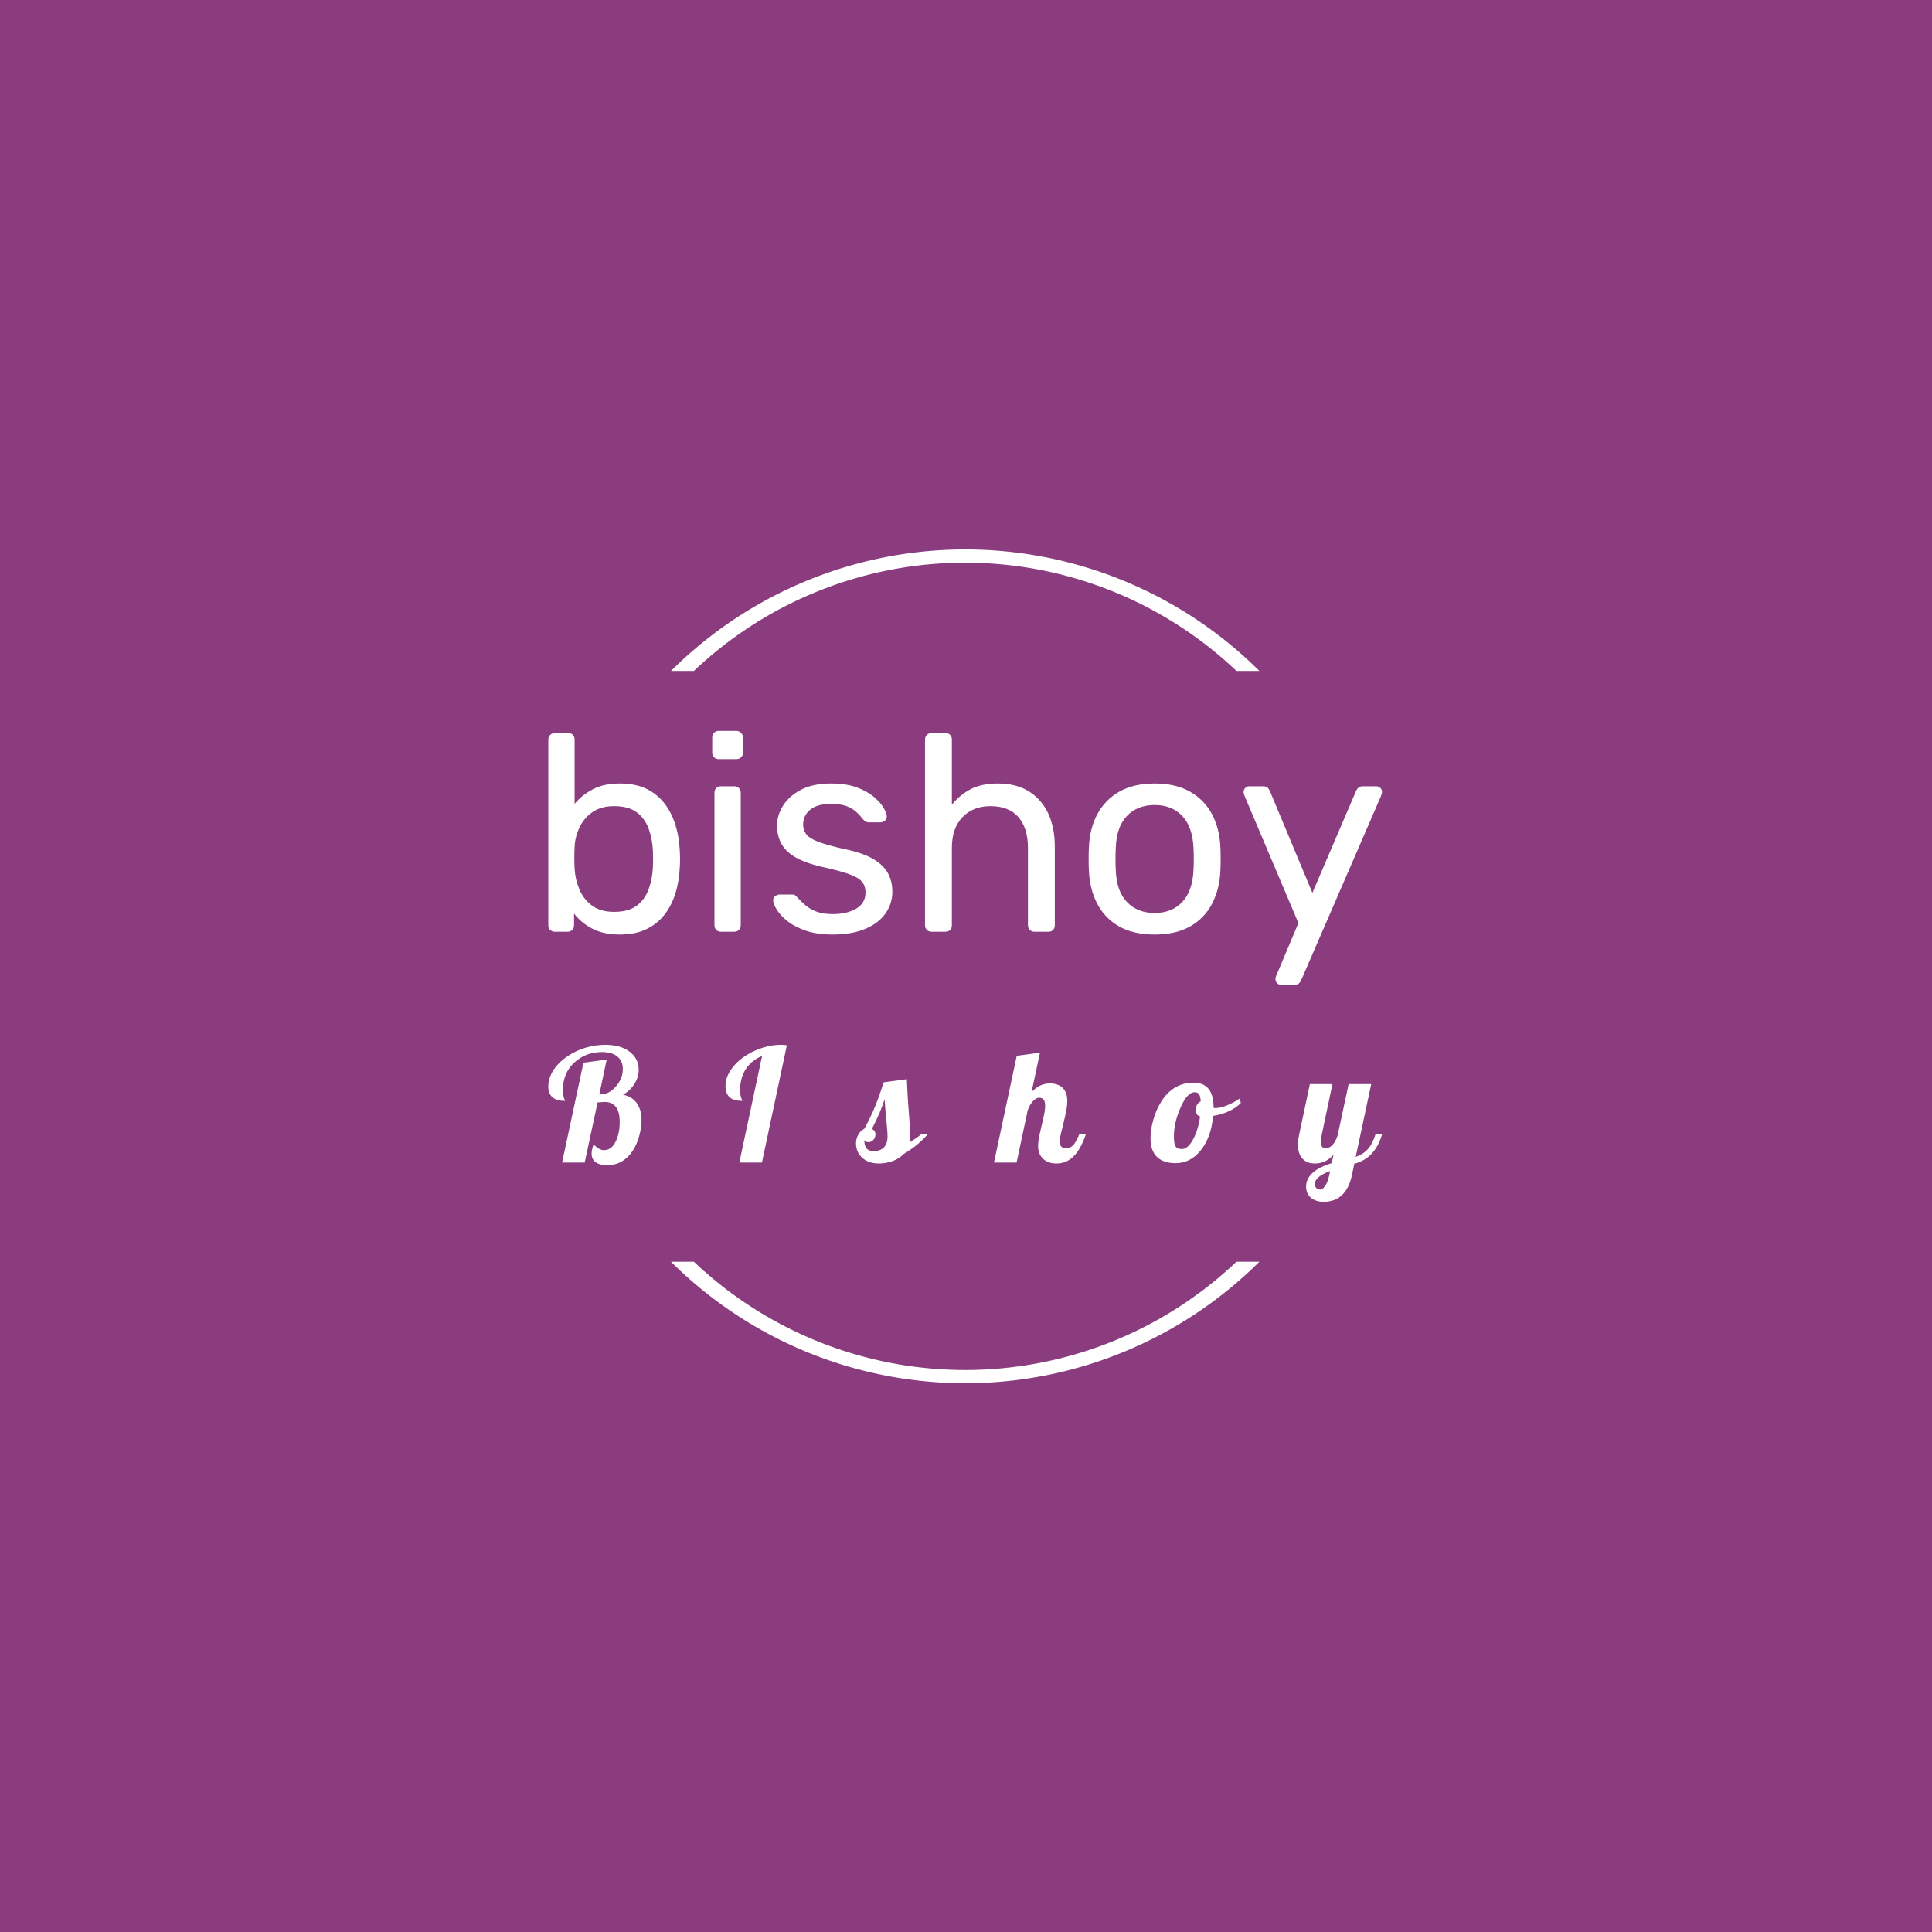 <svg xmlns="http://www.w3.org/2000/svg" version="1.1" xmlns:xlink="http://www.w3.org/1999/xlink" xmlns:svgjs="http://svgjs.dev/svgjs" width="100" height="100" viewBox="0 0 1000 1000"><rect width="1000" height="1000" fill="#8b3c7f"></rect><g transform="matrix(0.7,0,0,0.7,149.576,282.127)"><svg viewBox="0 0 396 247" data-background-color="#8b3c7f" preserveAspectRatio="xMidYMid meet" height="623" width="1000" xmlns="http://www.w3.org/2000/svg" xmlns:xlink="http://www.w3.org/1999/xlink"><g id="tight-bounds" transform="matrix(1,0,0,1,0.24,-0.1)"><svg viewBox="0 0 395.52 247.2" height="247.2" width="395.52"><g><svg></svg></g><g><svg viewBox="0 0 395.52 247.2" height="247.2" width="395.52"><g transform="matrix(1,0,0,1,75.544,54.579)"><svg viewBox="0 0 244.431 138.041" height="138.041" width="244.431"><g><svg viewBox="0 0 244.431 138.041" height="138.041" width="244.431"><g><svg viewBox="0 0 244.431 138.041" height="138.041" width="244.431"><g><svg viewBox="0 0 244.431 138.041" height="138.041" width="244.431"><g id="textblocktransform"><svg viewBox="0 0 244.431 138.041" height="138.041" width="244.431" id="textblock"><g><svg viewBox="0 0 244.431 74.453" height="74.453" width="244.431"><g transform="matrix(1,0,0,1,0,0)"><svg width="244.431" viewBox="3.75 -35.9 149.04 45.4" height="74.453" data-palette-color="#ffffff"><path d="M16.55 0.5L16.55 0.5Q13.55 0.5 11.55-0.58 9.55-1.65 8.35-3.25L8.35-3.25 8.35-1.15Q8.35-0.65 8.03-0.33 7.7 0 7.2 0L7.2 0 4.9 0Q4.4 0 4.08-0.33 3.75-0.65 3.75-1.15L3.75-1.15 3.75-34.35Q3.75-34.85 4.08-35.18 4.4-35.5 4.9-35.5L4.9-35.5 7.35-35.5Q7.85-35.5 8.15-35.18 8.45-34.85 8.45-34.35L8.45-34.35 8.45-22.85Q9.7-24.4 11.68-25.45 13.65-26.5 16.55-26.5L16.55-26.5Q19.35-26.5 21.33-25.53 23.3-24.55 24.58-22.85 25.85-21.15 26.5-19 27.15-16.85 27.25-14.5L27.25-14.5Q27.3-13.7 27.3-13 27.3-12.3 27.25-11.5L27.25-11.5Q27.15-9.1 26.5-6.95 25.85-4.8 24.58-3.13 23.3-1.45 21.33-0.48 19.35 0.5 16.55 0.5ZM15.5-3.55L15.5-3.55Q18.1-3.55 19.58-4.67 21.05-5.8 21.7-7.63 22.35-9.45 22.45-11.55L22.45-11.55Q22.5-13 22.45-14.45L22.45-14.45Q22.35-16.55 21.7-18.38 21.05-20.2 19.58-21.33 18.1-22.45 15.5-22.45L15.5-22.45Q13.15-22.45 11.6-21.35 10.05-20.25 9.28-18.55 8.5-16.85 8.45-15.1L8.45-15.1Q8.4-14.3 8.4-13.18 8.4-12.05 8.45-11.25L8.45-11.25Q8.55-9.4 9.28-7.63 10-5.85 11.53-4.7 13.05-3.55 15.5-3.55ZM37 0L34.6 0Q34.1 0 33.77-0.33 33.45-0.65 33.45-1.15L33.45-1.15 33.45-24.85Q33.45-25.35 33.77-25.68 34.1-26 34.6-26L34.6-26 37-26Q37.5-26 37.82-25.68 38.15-25.35 38.15-24.85L38.15-24.85 38.15-1.15Q38.15-0.65 37.82-0.33 37.5 0 37 0L37 0ZM37.35-30.85L34.2-30.85Q33.7-30.85 33.37-31.18 33.05-31.5 33.05-32L33.05-32 33.05-34.7Q33.05-35.2 33.37-35.55 33.7-35.9 34.2-35.9L34.2-35.9 37.35-35.9Q37.85-35.9 38.2-35.55 38.55-35.2 38.55-34.7L38.55-34.7 38.55-32Q38.55-31.5 38.2-31.18 37.85-30.85 37.35-30.85L37.35-30.85ZM54.55 0.5L54.55 0.5Q51.74 0.5 49.74-0.2 47.74-0.9 46.49-1.9 45.24-2.9 44.62-3.9 43.99-4.9 43.95-5.5L43.95-5.5Q43.89-6.05 44.3-6.35 44.7-6.65 45.09-6.65L45.09-6.65 47.34-6.65Q47.59-6.65 47.77-6.58 47.95-6.5 48.24-6.15L48.24-6.15Q48.89-5.45 49.7-4.75 50.49-4.05 51.67-3.6 52.84-3.15 54.59-3.15L54.59-3.15Q57.14-3.15 58.8-4.13 60.45-5.1 60.45-7L60.45-7Q60.45-8.25 59.77-9 59.09-9.75 57.37-10.35 55.64-10.95 52.64-11.6L52.64-11.6Q49.64-12.3 47.89-13.33 46.14-14.35 45.39-15.78 44.64-17.2 44.64-19L44.64-19Q44.64-20.85 45.74-22.58 46.84-24.3 48.97-25.4 51.09-26.5 54.3-26.5L54.3-26.5Q56.89-26.5 58.75-25.85 60.59-25.2 61.8-24.23 63-23.25 63.59-22.3 64.19-21.35 64.25-20.7L64.25-20.7Q64.3-20.2 63.95-19.88 63.59-19.55 63.14-19.55L63.14-19.55 61.05-19.55Q60.7-19.55 60.47-19.7 60.25-19.85 60.05-20.05L60.05-20.05Q59.55-20.7 58.87-21.35 58.2-22 57.12-22.43 56.05-22.85 54.3-22.85L54.3-22.85Q51.8-22.85 50.55-21.8 49.3-20.75 49.3-19.15L49.3-19.15Q49.3-18.2 49.84-17.45 50.39-16.7 51.95-16.1 53.49-15.5 56.55-14.8L56.55-14.8Q59.84-14.15 61.75-13.05 63.64-11.95 64.44-10.5 65.25-9.05 65.25-7.15L65.25-7.15Q65.25-5.05 64.05-3.3 62.84-1.55 60.45-0.53 58.05 0.5 54.55 0.5ZM74.74 0L72.24 0Q71.74 0 71.42-0.33 71.09-0.65 71.09-1.15L71.09-1.15 71.09-34.35Q71.09-34.85 71.42-35.18 71.74-35.5 72.24-35.5L72.24-35.5 74.74-35.5Q75.29-35.5 75.59-35.18 75.89-34.85 75.89-34.35L75.89-34.35 75.89-22.7Q77.24-24.4 79.19-25.45 81.14-26.5 84.14-26.5L84.14-26.5Q87.39-26.5 89.67-25.08 91.94-23.65 93.12-21.13 94.29-18.6 94.29-15.25L94.29-15.25 94.29-1.15Q94.29-0.65 93.99-0.33 93.69 0 93.14 0L93.14 0 90.64 0Q90.14 0 89.82-0.33 89.49-0.65 89.49-1.15L89.49-1.15 89.49-15Q89.49-18.5 87.79-20.48 86.09-22.45 82.79-22.45L82.79-22.45Q79.69-22.45 77.79-20.48 75.89-18.5 75.89-15L75.89-15 75.89-1.15Q75.89-0.65 75.59-0.33 75.29 0 74.74 0L74.74 0ZM112.14 0.5L112.14 0.5Q108.34 0.5 105.79-0.95 103.24-2.4 101.89-4.98 100.54-7.55 100.39-10.85L100.39-10.85Q100.34-11.7 100.34-13.03 100.34-14.35 100.39-15.15L100.39-15.15Q100.54-18.5 101.92-21.05 103.29-23.6 105.84-25.05 108.39-26.5 112.14-26.5L112.14-26.5Q115.89-26.5 118.44-25.05 120.99-23.6 122.37-21.05 123.74-18.5 123.89-15.15L123.89-15.15Q123.94-14.35 123.94-13.03 123.94-11.7 123.89-10.85L123.89-10.85Q123.74-7.55 122.39-4.98 121.04-2.4 118.49-0.95 115.94 0.5 112.14 0.5ZM112.14-3.35L112.14-3.35Q115.24-3.35 117.09-5.33 118.94-7.3 119.09-11.1L119.09-11.1Q119.14-11.85 119.14-13 119.14-14.15 119.09-14.9L119.09-14.9Q118.94-18.7 117.09-20.68 115.24-22.65 112.14-22.65L112.14-22.65Q109.04-22.65 107.17-20.68 105.29-18.7 105.19-14.9L105.19-14.9Q105.14-14.15 105.14-13 105.14-11.85 105.19-11.1L105.19-11.1Q105.29-7.3 107.17-5.33 109.04-3.35 112.14-3.35ZM137.09 9.5L134.74 9.5Q134.34 9.5 134.04 9.2 133.74 8.9 133.74 8.5L133.74 8.5Q133.74 8.3 133.79 8.1 133.84 7.9 133.99 7.6L133.99 7.6 137.84-1.55 128.29-24.1Q128.04-24.7 128.04-24.95L128.04-24.95Q128.04-25.4 128.34-25.7 128.64-26 129.09-26L129.09-26 131.54-26Q132.09-26 132.34-25.75 132.59-25.5 132.74-25.15L132.74-25.15 140.34-6.95 148.14-25.15Q148.29-25.5 148.56-25.75 148.84-26 149.39-26L149.39-26 151.74-26Q152.19-26 152.49-25.7 152.79-25.4 152.79-25L152.79-25Q152.79-24.75 152.54-24.1L152.54-24.1 138.34 8.65Q138.19 9 137.91 9.25 137.64 9.5 137.09 9.5L137.09 9.5Z" opacity="1" transform="matrix(1,0,0,1,0,0)" fill="#ffffff" class="wordmark-text-0" data-fill-palette-color="primary" id="text-0"></path></svg></g></svg></g><g transform="matrix(1,0,0,1,0,92.029)"><svg viewBox="0 0 244.431 46.012" height="46.012" width="244.431"><g transform="matrix(1,0,0,1,0,0)"><svg width="244.431" viewBox="0.3 -37.5 265.62 50" height="46.012" data-palette-color="#ffffff"><path d="M16-19.15L11.9 0 4.7 0 11.5-31.8 18.9-32.8 16.55-21.7 16.85-21.7Q19.65-21.7 21.85-24.25 24.05-26.8 24.05-29.8L24.05-29.8Q24.05-32.3 22.33-33.75 20.6-35.2 17.45-35.2L17.45-35.2Q12.2-35.2 8.58-31.85 4.95-28.5 4.95-23.05L4.95-23.05Q4.95-22.1 5.08-21.4 5.2-20.7 5.5-20.05L5.5-20.05Q5.6-19.85 5.63-19.78 5.65-19.7 5.65-19.65L5.65-19.65Q2.95-19.65 1.63-20.8 0.3-21.95 0.3-24.25L0.3-24.25Q0.3-26.95 2.02-29.55 3.75-32.15 6.8-34.1L6.8-34.1Q9.3-35.75 12.33-36.63 15.35-37.5 18.45-37.5L18.45-37.5Q23.35-37.5 26.23-35.3 29.1-33.1 29.1-29.55L29.1-29.55Q29.1-27.2 27.75-25.05 26.4-22.9 24.1-21.6L24.1-21.6Q26.95-21.05 28.48-18.93 30-16.8 30-13.55L30-13.55Q30-11.2 29.3-8.6 28.6-6 27.35-4L27.35-4Q25.85-1.6 23.75-0.38 21.65 0.85 19.05 0.85L19.05 0.85Q16.7 0.85 15.4-0.1 14.1-1.05 14.1-2.85L14.1-2.85Q14.1-3.45 14.25-4.17 14.4-4.9 14.75-5.75L14.75-5.75Q15.7-4.8 16.48-4.38 17.25-3.95 18.1-3.95L18.1-3.95Q20.35-3.95 21.7-6.55 23.05-9.15 23.05-12.95L23.05-12.95Q23.05-16.1 21.85-17.7 20.65-19.3 18.3-19.3L18.3-19.3Q17.95-19.3 17.28-19.25 16.6-19.2 16-19.15L16-19.15ZM63.11-34L63.11-34Q65.66-35.65 68.59-36.58 71.51-37.5 74.31-37.5L74.31-37.5Q74.66-37.5 75.09-37.48 75.51-37.45 76.31-37.4L76.31-37.4 68.36 0 61.16 0 68.41-33.95Q65.01-32.55 63.21-29.75 61.41-26.95 61.41-23.05L61.41-23.05Q61.41-22.1 61.54-21.4 61.66-20.7 61.96-20.05L61.96-20.05Q62.06-19.85 62.09-19.78 62.11-19.7 62.11-19.65L62.11-19.65Q59.31-19.65 58.04-20.83 56.76-22 56.76-24.5L56.76-24.5Q56.76-27 58.44-29.5 60.11-32 63.11-34ZM115.63-8.35L115.63-8.35Q115.63-7.75 115.58-7.3 115.53-6.85 115.43-6.45L115.43-6.45Q116.43-7.05 117.38-7.7 118.33-8.35 119.03-8.95L119.03-8.95 121.13-8.95Q119.58-7.15 117.7-5.63 115.83-4.1 113.48-2.7L113.48-2.7Q112.13-1.25 110.03-0.48 107.93 0.3 105.63 0.3L105.63 0.3Q102.28 0.3 100.3-1.53 98.33-3.35 98.33-6.1L98.33-6.1Q98.33-7.65 99.08-8.93 99.83-10.2 100.98-10.75L100.98-10.75Q102.68-13.8 104.15-17.28 105.63-20.75 107.13-25.55L107.13-25.55 114.53-26.55Q114.68-22.8 114.88-19.7 115.08-16.6 115.38-12.95L115.38-12.95Q115.53-10.85 115.58-10 115.63-9.15 115.63-8.35ZM107.43-20.15L107.43-20.15Q106.78-18.1 105.85-15.88 104.93-13.65 103.38-10.7L103.38-10.7Q103.93-10.45 104.23-10 104.53-9.55 104.53-8.95L104.53-8.95Q104.53-8 103.88-7.25 103.23-6.5 102.33-6.5L102.33-6.5Q101.83-6.5 101.48-6.68 101.13-6.85 100.98-7.15L100.98-7.15Q100.98-5.3 101.7-4.48 102.43-3.65 104.03-3.65L104.03-3.65Q106.08-3.65 107.23-4.85 108.38-6.05 108.38-8.3L108.38-8.3Q108.38-9 108.33-9.73 108.28-10.45 108.13-12.15L108.13-12.15Q107.88-14.5 107.73-16.3 107.58-18.1 107.43-20.15ZM156.34-5.35L156.34-5.35Q156.34-6.25 156.57-7.6 156.79-8.95 157.49-11.9L157.49-11.9Q158.19-14.75 158.39-16 158.59-17.25 158.59-18.1L158.59-18.1Q158.59-19.35 158.12-20 157.64-20.65 156.74-20.65L156.74-20.65Q155.54-20.65 154.42-19.23 153.29-17.8 152.94-16.25L152.94-16.25 149.49 0 142.29 0 149.54-34 156.94-35 154.24-22.4Q155.49-23.8 156.94-24.5 158.39-25.2 160.09-25.2L160.09-25.2Q162.74-25.2 164.19-23.75 165.64-22.3 165.64-19.55L165.64-19.55Q165.64-18.4 165.37-16.82 165.09-15.25 164.29-12L164.29-12Q163.64-9.45 163.44-8.4 163.24-7.35 163.24-6.65L163.24-6.65Q163.24-5.6 163.74-5.08 164.24-4.55 165.24-4.55L165.24-4.55Q166.49-4.55 167.39-5.4 168.29-6.25 169.44-8.95L169.44-8.95 171.54-8.95Q169.94-4.3 167.67-2 165.39 0.3 162.24 0.3L162.24 0.3Q159.44 0.3 157.89-1.23 156.34-2.75 156.34-5.35ZM192.15-7.7L192.15-7.7Q192.15-10.55 193.08-13.75 194-16.95 195.6-19.45L195.6-19.45Q197.45-22.4 200.05-23.93 202.65-25.45 205.85-25.45L205.85-25.45Q209.05-25.45 210.65-23.45 212.25-21.45 212.25-17.45L212.25-17.45Q212.35-17.4 212.48-17.38 212.6-17.35 212.8-17.35L212.8-17.35Q214.35-17.35 216.5-18.2 218.65-19.05 220.5-20.35L220.5-20.35 220.95-19Q219.55-17.5 217.23-16.4 214.9-15.3 212.1-14.85L212.1-14.85Q211.5-8.1 208.2-3.95 204.9 0.2 200.15 0.2L200.15 0.2Q196.25 0.2 194.2-1.8 192.15-3.8 192.15-7.7ZM206.25-22.4L206.25-22.4Q203.85-22.4 201.73-17.55 199.6-12.7 199.6-8.35L199.6-8.35Q199.6-6 200.13-5.15 200.65-4.3 202.15-4.3L202.15-4.3Q204-4.3 205.68-7.3 207.35-10.3 207.95-14.7L207.95-14.7Q207.25-14.85 206.93-15.38 206.6-15.9 206.6-16.8L206.6-16.8Q206.6-17.75 207-18.45 207.4-19.15 208.15-19.5L208.15-19.5Q208.05-21.1 207.63-21.75 207.2-22.4 206.25-22.4ZM247.87-4.55L247.87-4.55Q249.12-4.55 250.12-5.6 251.12-6.65 251.77-8.65L251.77-8.65 255.27-25 262.47-25 257.52-1.8Q260.02-2.7 261.44-4.33 262.87-5.95 263.82-8.95L263.82-8.95 265.92-8.95Q264.77-5.15 262.64-2.85 260.52-0.55 257.07 0.4L257.07 0.4 256.32 4Q255.42 8.2 253.17 10.35 250.92 12.5 247.32 12.5L247.32 12.5Q244.77 12.5 243.24 11.2 241.72 9.9 241.72 7.65L241.72 7.65Q241.72 5.2 243.74 3.33 245.77 1.45 249.87 0.2L249.87 0.2 250.47-2.5Q249.22-1.1 247.74-0.4 246.27 0.3 244.47 0.3L244.47 0.3Q241.97 0.3 240.54-1.28 239.12-2.85 239.12-5.7L239.12-5.7Q239.12-6.35 239.22-7.18 239.32-8 239.52-8.95L239.52-8.95 242.92-25 250.12-25 246.52-8Q246.47-7.7 246.42-7.38 246.37-7.05 246.37-6.75L246.37-6.75Q246.37-5.7 246.74-5.13 247.12-4.55 247.87-4.55ZM249.07 4.15L249.37 2.7Q246.87 3.65 245.67 4.67 244.47 5.7 244.47 6.95L244.47 6.95Q244.47 7.6 244.97 8.1 245.47 8.6 246.17 8.6L246.17 8.6Q247.02 8.6 247.82 7.4 248.62 6.2 249.07 4.15L249.07 4.15Z" opacity="1" transform="matrix(1,0,0,1,0,0)" fill="#ffffff" class="slogan-text-1" data-fill-palette-color="secondary" id="text-1"></path></svg></g></svg></g></svg></g></svg></g><g></g></svg></g></svg></g></svg></g><g><path d="M111.518 37.003A122.216 122.216 0 0 1 284.002 37.003L277.287 37.003A115.501 115.501 0 0 0 118.233 37.003L111.518 37.003M111.518 210.197A122.216 122.216 0 0 0 284.002 210.197L277.287 210.197A115.501 115.501 0 0 1 118.233 210.197L111.518 210.197" fill="#ffffff" stroke="transparent" data-fill-palette-color="tertiary"></path></g></svg></g><defs></defs></svg><rect width="395.52" height="247.2" fill="none" stroke="none" visibility="hidden"></rect></g></svg></g></svg>